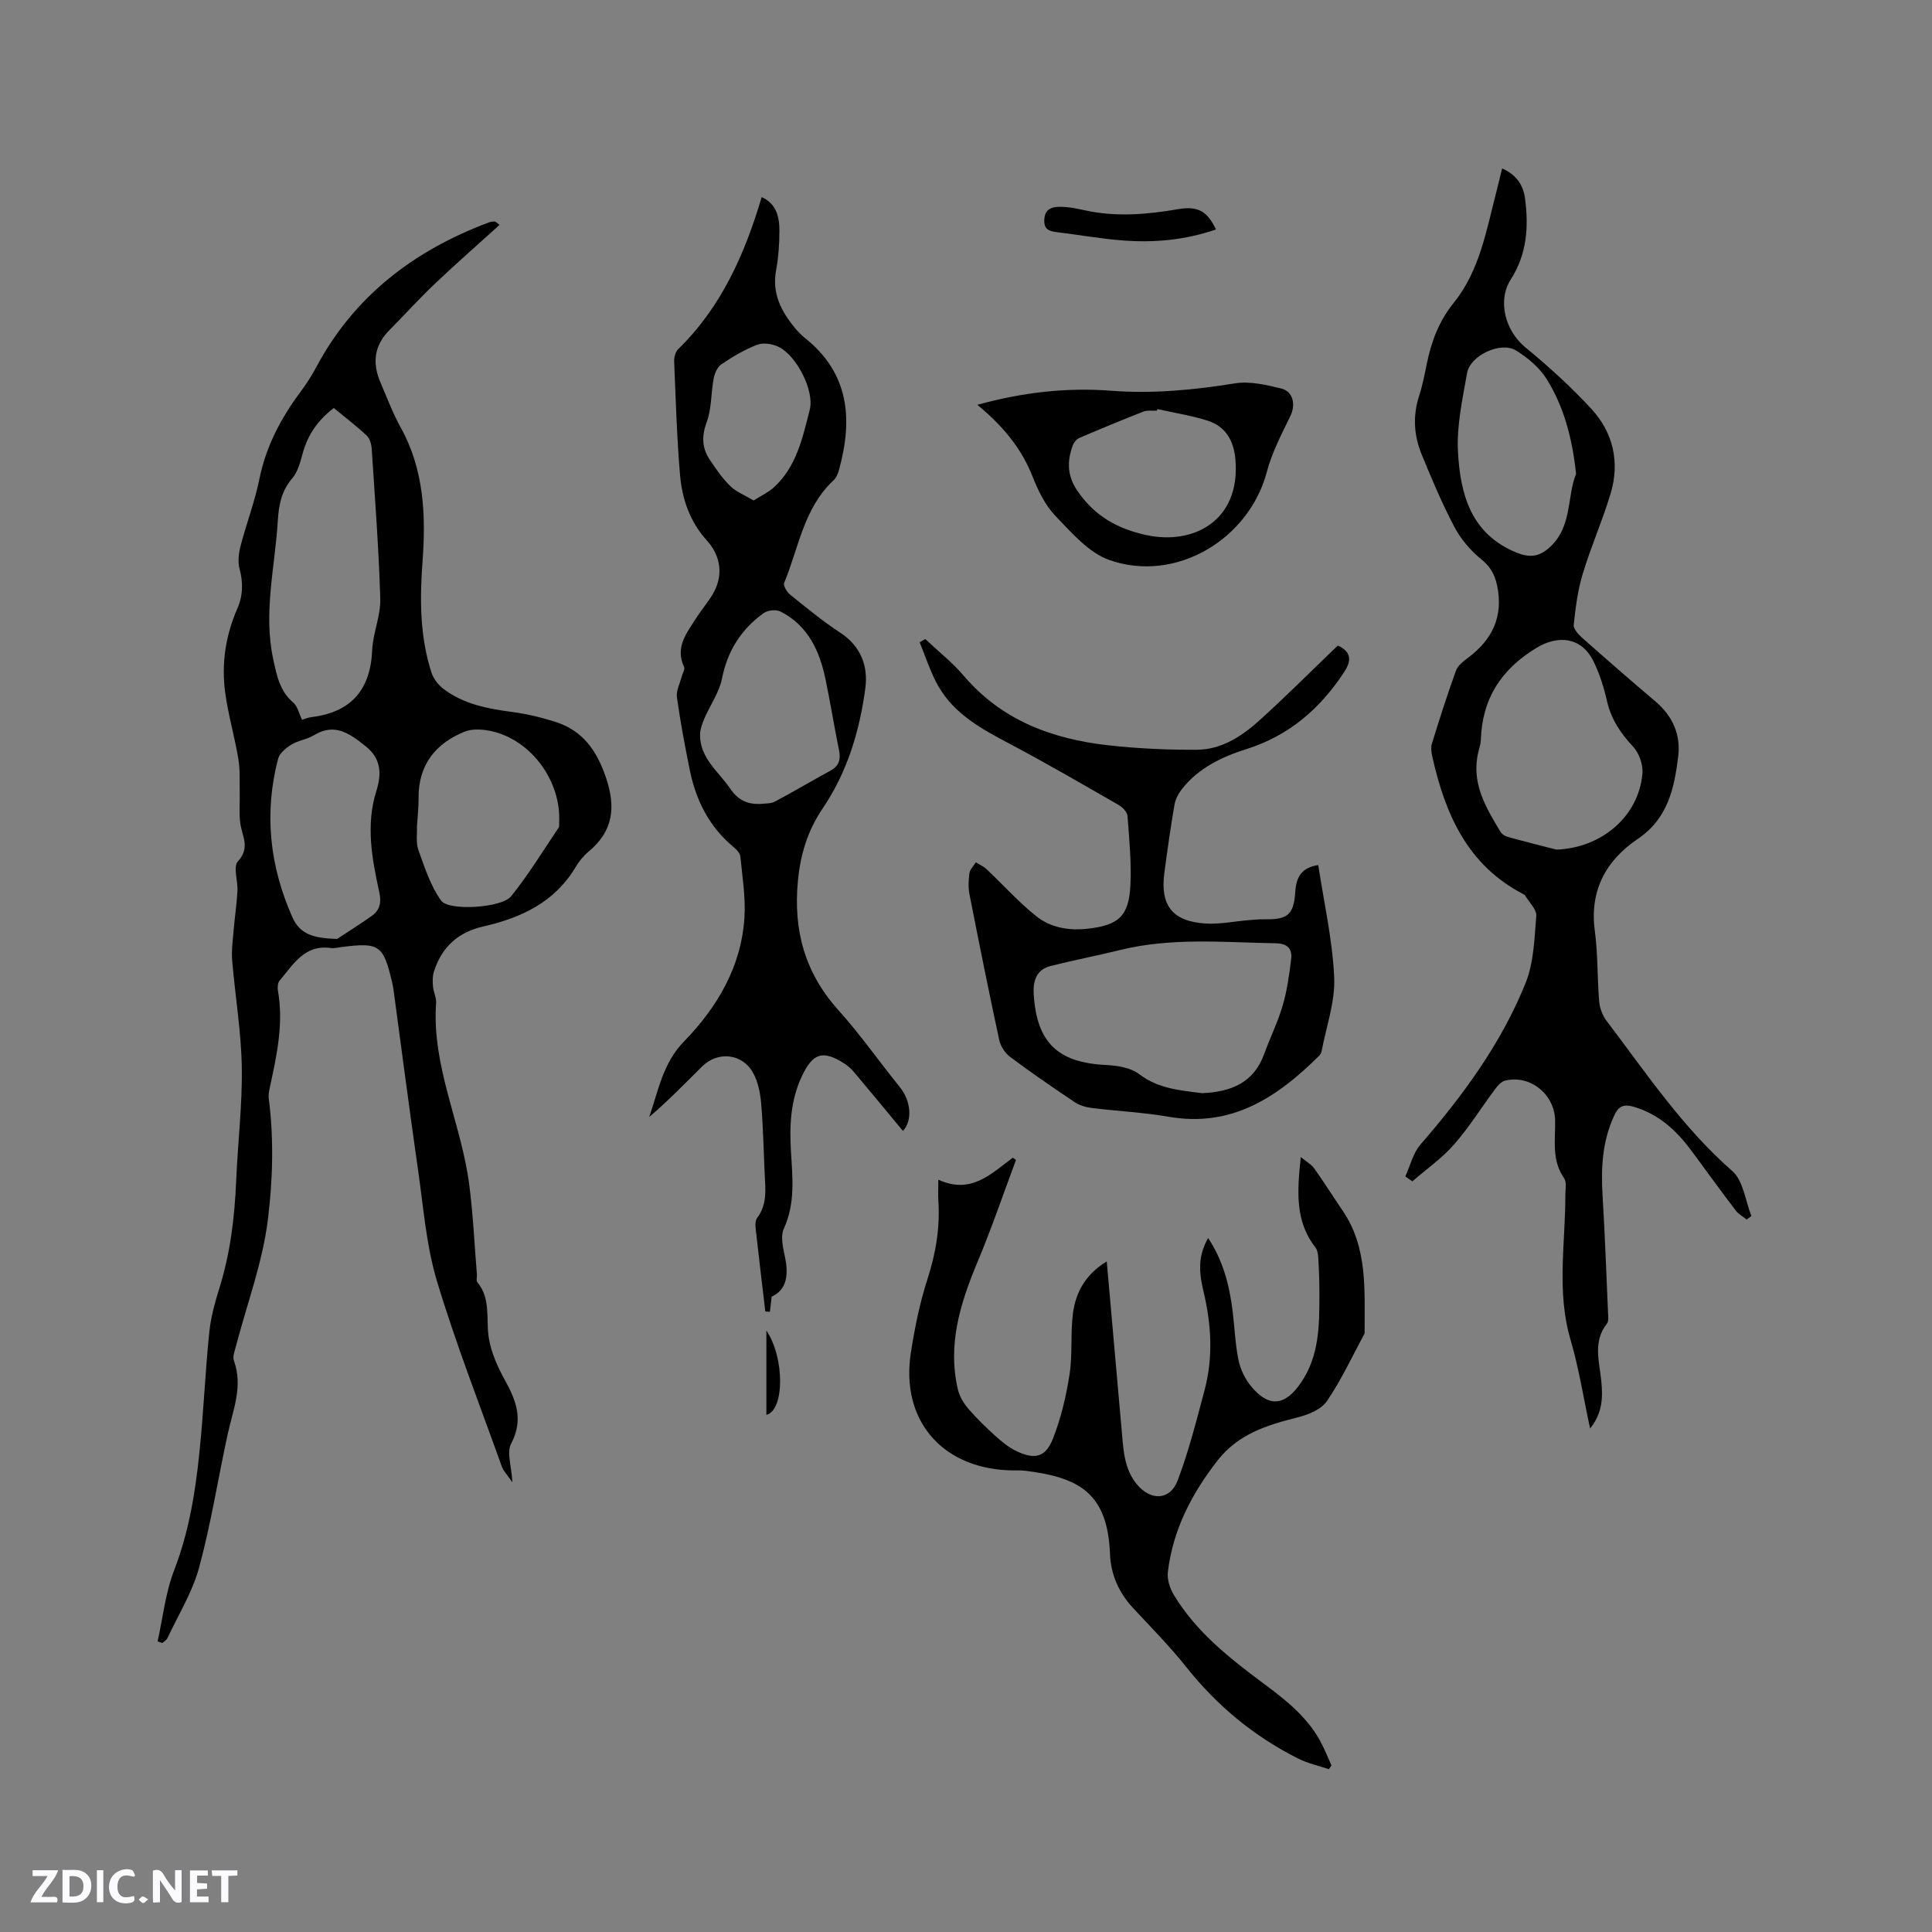 <svg enable-background="new 0 0 400 400" viewBox="0 0 400 400" xmlns="http://www.w3.org/2000/svg"><rect x="0" y="0" width="400" height="400" fill="#808080" stroke="none"/><g fill="#fbfafc"><path d="m37.59 393.81c-.92.31-1.52.05-2-.78-.7-1.2-1.52-2.34-2.47-3.78v4.59c-.55.03-.95.05-1.41.07-.03-.37-.06-.64-.06-.91 0-1.91 0-3.81 0-5.7 1.13-.41 1.77-.03 2.29.91.62 1.11 1.38 2.14 2.31 3.19v-4.2h1.35v6.61z"/><path d="m12.94 393.88v-6.75c1.9.19 3.93-.54 5.37 1.29.8 1.01.78 2.88.03 3.97-1.37 1.97-3.4 1.51-5.4 1.49m1.45-1.22c2.04.12 2.92-.58 2.89-2.21-.03-1.51-.98-2.19-2.89-2z"/><path d="m11.81 393.87h-5.49c.68-2.18 2.47-3.48 3.51-5.45h-3.08v-1.21h5.29c-.71 2.13-2.44 3.48-3.47 5.51.86 0 1.63.04 2.39-.01.79-.05 1.14.21.85 1.16"/><path d="m39.33 393.86v-6.61h3.7v1.07h-2.22v1.52c.68.04 1.34.09 2.07.13v1.07c-.72.05-1.38.09-2.1.14v1.48h2.4v1.19h-3.85z"/><path d="m27.71 388.56c-1.15-.3-2.46-.61-3.1.64-.37.73-.41 1.93-.06 2.67.63 1.35 1.99.93 3.17.68.35.94-.01 1.32-.93 1.46-1.62.25-3.05-.27-3.76-1.48-.73-1.24-.6-3.03.31-4.17.88-1.11 2.71-1.7 4-1.16.32.13.44.74.65 1.12-.1.08-.19.16-.28.24"/><path d="m49.15 387.24v1.07c-.59.02-1.17.05-1.87.08v5.44h-1.48v-5.44h-1.85c-.05-.4-.08-.73-.13-1.15z"/><path d="m20.06 387.21h1.33v6.62h-1.33z"/><path d="m30.68 393.25c-.49.38-.8.79-1.05.76-.32-.05-.6-.45-.9-.7.26-.24.51-.64.8-.67.29-.04.62.3 1.15.61"/></g><path d="m103.43 46.56c-4.55 4.12-9.01 8.02-13.3 12.1-3.3 3.13-6.36 6.51-9.56 9.75-3.14 3.19-3.51 6.82-1.79 10.79 1.34 3.11 2.52 6.31 4.16 9.26 4.86 8.75 5.25 18.21 4.54 27.81-.58 7.78-.57 15.48 1.85 22.97.41 1.28 1.41 2.57 2.49 3.39 4.19 3.18 9.17 4.11 14.27 4.78 3.02.4 6.03 1.13 8.94 2.06 5.6 1.8 8.5 5.87 10.4 11.44 2.12 6.21 1.55 11.15-3.58 15.41-1.04.87-1.95 1.99-2.65 3.16-4.34 7.32-11.3 10.55-19.16 12.34-5.24 1.19-8.62 4.31-10.21 9.37-.3.95-.27 2.05-.18 3.07.1 1.15.72 2.3.64 3.42-.93 13.13 5.23 24.95 6.86 37.59.8 6.17 1.08 12.42 1.59 18.63.04.52-.19 1.23.07 1.55 2.89 3.46 1.76 7.65 2.39 11.55.48 3.03 1.85 6.04 3.35 8.77 2.36 4.28 3.86 8.22 1.27 13.13-.95 1.8.08 4.64.27 8.01-1.07-1.57-1.86-2.36-2.2-3.3-4.57-12.76-9.52-25.4-13.42-38.36-2.21-7.34-2.79-15.18-3.89-22.83-1.78-12.37-3.38-24.77-5.06-37.15-.09-.63-.18-1.26-.33-1.88-1.84-7.76-2.63-8.3-10.48-7.32-.74.09-1.5.31-2.21.21-5.47-.78-7.77 3.42-10.6 6.73-.4.47-.48 1.42-.36 2.09 1.21 6.76-.22 13.28-1.62 19.81-.17.81-.39 1.68-.28 2.48 1.08 8.39.84 16.9-.18 25.13-1.09 8.84-4.32 17.42-6.59 26.12-.26 1.01-.76 2.22-.44 3.08 1.93 5.31-.2 10.18-1.29 15.21-2 9.19-3.45 18.52-5.91 27.58-1.38 5.11-4.3 9.8-6.57 14.66-.19.41-.7.67-1.06 1-.32-.11-.65-.23-.97-.34 1.1-4.94 1.63-10.1 3.44-14.77 3.06-7.93 4.38-16.14 5.23-24.46.85-8.22 1.19-16.49 2.02-24.71.32-3.13 1.18-6.24 2.12-9.26 2.26-7.24 3.14-14.66 3.46-22.21.33-7.84 1.29-15.68 1.16-23.5-.12-7.37-1.38-14.71-1.99-22.08-.17-2.06.13-4.16.3-6.23.23-2.7.64-5.39.79-8.1.12-2.11-.94-5.06.1-6.18 2.63-2.85.83-5.26.48-7.93-.27-2.03-.06-4.12-.11-6.18-.05-2.37.11-4.78-.28-7.09-.76-4.59-2.09-9.08-2.72-13.68-.82-5.98.07-11.86 2.49-17.41 1.21-2.76 1.24-5.42.47-8.32-.39-1.5-.15-3.3.26-4.84 1.19-4.57 2.91-9.03 3.84-13.65 1.38-6.84 4.5-12.72 8.61-18.21 1.2-1.6 2.27-3.32 3.22-5.08 7.89-14.74 20.27-24.1 35.66-29.88.38-.14.8-.2 1.21-.21.14-.04.31.18 1.04.71zm-34.32 37.91c-3.25 2.48-5.37 5.5-6.43 9.35-.5 1.82-1.01 3.85-2.18 5.22-2.24 2.6-2.79 5.56-2.98 8.75-.57 9.57-3.05 19.04-.94 28.74.73 3.37 1.34 6.54 4.14 8.94.9.77 1.18 2.26 1.81 3.54.54-.15 1.23-.45 1.95-.54 8.21-1.01 12.22-5.62 12.58-13.89.16-3.55 1.77-7.08 1.67-10.59-.3-10.36-1.1-20.71-1.77-31.05-.06-.95-.39-2.15-1.03-2.75-2.16-2.02-4.52-3.82-6.82-5.72zm17.21 86.67c.07 1.49-.24 3.32.3 4.84 1.3 3.61 2.51 7.43 4.71 10.48 1.6 2.22 12.56 1.5 14.48-.88 3.62-4.49 6.64-9.48 9.88-14.27.15-.23.05-.62.07-.94.5-8.48-5.62-17.02-13.82-18.95-1.84-.43-4.1-.61-5.77.07-6.05 2.46-9.57 6.91-9.51 13.76.03 1.88-.21 3.78-.34 5.89zm-16.53 23.26c1.63-1.07 4.41-2.83 7.1-4.71 1.71-1.19 2.13-2.73 1.64-4.95-1.52-6.94-2.83-13.97-.6-21.01 1.13-3.56.93-6.71-2.16-9.17-3.17-2.53-6.36-5.04-10.77-2.34-1.42.87-3.25 1.07-4.67 1.94-1.12.69-2.46 1.79-2.76 2.95-2.93 11.26-1.75 22.17 2.97 32.81 1.58 3.51 4.29 4.32 9.25 4.48z" fill="#010000"/><path d="m311 34.88c2.96 1.28 4.37 3.46 4.73 6.15.8 5.88.41 11.59-2.93 16.81-2.85 4.45-1.13 10.68 3 14.07 4.81 3.95 9.46 8.18 13.68 12.75 4.52 4.91 5.92 11.03 3.99 17.49-1.69 5.63-4.09 11.05-5.79 16.68-1.03 3.39-1.48 6.99-1.86 10.53-.09.84.97 1.99 1.76 2.7 5 4.43 10.03 8.83 15.13 13.14 3.61 3.06 5.32 6.9 4.73 11.53-.82 6.55-2.13 12.74-8.35 16.95-6.54 4.42-10.03 10.66-8.9 19.04.65 4.82.49 9.74.9 14.59.12 1.38.68 2.92 1.51 4.02 8.19 10.78 15.72 22.08 26.07 31.14 2.28 2 2.68 6.14 3.94 9.3-.33.24-.66.48-.99.72-.76-.62-1.68-1.11-2.26-1.87-3.01-3.97-5.95-7.99-8.89-12.01-3.19-4.36-6.91-7.95-12.33-9.49-2.1-.59-3.07-.02-3.93 1.84-2.46 5.27-2.76 10.78-2.42 16.47.49 8.13.78 16.28 1.14 24.42.03.73.16 1.69-.23 2.18-2.96 3.75-1.56 7.87-1.17 11.91.32 3.3.31 6.55-2.32 9.82-1.38-6.43-2.32-12.53-4.05-18.39-2.93-9.97-1.05-20-1.07-30.01 0-1.15.31-2.61-.25-3.41-2.63-3.75-1.8-7.93-1.87-12-.09-5.35-5.16-9.5-10.35-8.22-.79.19-1.54 1.03-2.07 1.75-2.85 3.82-5.38 7.92-8.51 11.48-2.51 2.86-5.73 5.11-8.63 7.63-.48-.34-.96-.69-1.45-1.03 1.02-2.22 1.59-4.82 3.13-6.59 8.8-10.15 16.71-20.91 21.75-33.4 1.72-4.26 1.85-9.24 2.23-13.93.11-1.32-1.45-2.79-2.27-4.18-.1-.17-.31-.29-.5-.39-11.51-5.99-16.1-16.56-18.75-28.39-.2-.89-.34-1.92-.08-2.75 1.56-5.06 3.17-10.1 4.97-15.08.39-1.06 1.54-1.95 2.52-2.68 5.06-3.78 7.33-8.58 6-14.95-.48-2.26-1.39-3.9-3.29-5.44-2.22-1.8-4.23-4.17-5.56-6.69-2.56-4.86-4.7-9.95-6.78-15.03-1.6-3.92-1.86-7.98-.51-12.12.72-2.21 1.15-4.51 1.62-6.79.95-4.58 2.51-8.7 5.58-12.51 5.39-6.69 6.76-15.17 8.87-23.25.36-1.42.69-2.84 1.11-4.51zm11.23 141.02c9.31-.32 17.05-6.84 17.82-15.76.16-1.82-.7-4.23-1.95-5.57-2.6-2.79-4.55-5.69-5.4-9.46-.65-2.86-1.55-5.75-2.87-8.35-2.47-4.86-7.26-5.36-11.8-2.58-7.26 4.44-11.16 10.5-11.43 18.97-.03.83-.31 1.66-.51 2.48-1.57 6.39 1.5 11.51 4.58 16.6.29.49.95.9 1.51 1.05 3.34.92 6.7 1.76 10.05 2.62zm4.08-77.78c-.79-7.42-2.52-13.88-6.07-19.61-1.49-2.4-3.93-4.44-6.37-5.95-3.14-1.94-9.49 1.02-10.13 4.68-.95 5.4-2.18 10.94-1.88 16.34.48 8.73 2.65 16.99 12.14 20.84 2.62 1.06 4.57.88 6.65-.93 4.96-4.31 3.72-10.71 5.66-15.37z" fill="#010000"/><path d="m186.95 234.15c-3.48-4.19-6.8-8.22-10.16-12.21-.54-.64-1.18-1.22-1.88-1.68-4.56-2.97-6.65-2.25-8.93 2.64-2.33 4.99-2.54 10.22-2.22 15.55.32 5.37.92 10.69-1.47 15.91-.74 1.61-.17 3.97.23 5.9.78 3.69.38 6.76-2.76 8.21-.16 1.38-.26 2.25-.36 3.12-.32-.02-.64-.03-.95-.05-.68-5.76-1.37-11.51-2.01-17.28-.08-.7-.05-1.61.34-2.13 2.11-2.82 1.69-5.99 1.54-9.15-.23-4.87-.31-9.75-.74-14.6-.19-2.16-.65-4.48-1.7-6.33-2.25-3.98-7.31-4.45-10.53-1.24-3.56 3.54-7.06 7.14-10.94 10.45 1.92-5.48 2.82-11.12 7.17-15.6 6.91-7.1 11.92-15.52 12.55-25.73.26-4.17-.44-8.42-.85-12.61-.07-.7-.81-1.46-1.43-1.97-5.04-4.19-7.78-9.69-9.05-15.98-1.01-4.98-1.95-9.98-2.65-15.01-.19-1.35.62-2.83.98-4.25.17-.69.73-1.53.5-2.02-1.93-4.14.6-7.1 2.56-10.2 1.02-1.61 2.28-3.07 3.27-4.69 2.36-3.86 1.89-7.99-1.13-11.32-3.49-3.85-5.12-8.59-5.54-13.59-.66-7.8-.89-15.65-1.21-23.47-.04-.85.26-1.98.84-2.54 8.92-8.7 13.75-19.62 17.28-31.47 3.04 1.36 3.68 4.11 3.67 7 0 2.74-.21 5.52-.7 8.22-.86 4.75 1.09 8.46 3.94 11.91.61.73 1.28 1.43 2.02 2.02 9.23 7.33 9.96 16.86 7.08 27.31-.21.78-.57 1.65-1.14 2.18-6.18 5.75-7.2 13.98-10.22 21.24-.23.56.57 1.89 1.23 2.42 3.38 2.72 6.75 5.51 10.38 7.88 4.29 2.8 5.8 6.96 5.2 11.48-1.17 8.83-3.73 17.36-8.8 24.85-3.12 4.6-4.63 9.47-5.16 15.06-.98 10.26 1.44 19.04 8.39 26.77 4.51 5.02 8.41 10.6 12.66 15.86 2.4 2.93 2.69 6.97.7 9.14zm-29.64-67.69c1.04-.15 2.23-.02 3.1-.49 3.89-2.06 7.68-4.32 11.55-6.43 1.78-.97 2.13-2.33 1.75-4.21-.99-4.88-1.78-9.8-2.79-14.67-1.22-5.9-3.63-11.13-9.3-14.04-.91-.46-2.66-.3-3.5.31-4.66 3.33-7.49 7.8-8.64 13.56-.58 2.89-2.46 5.5-3.65 8.28-.46 1.07-.89 2.27-.89 3.41 0 4.84 3.83 7.55 6.24 11.1 1.56 2.31 3.48 3.23 6.13 3.18zm-1.28-62.84c1.63-1.03 3.04-1.68 4.14-2.67 4.75-4.29 6-10.33 7.48-16.12 1.01-3.95-2.74-11.19-6.41-13-1.29-.64-3.21-.94-4.48-.45-2.62 1-5.1 2.49-7.44 4.07-.83.56-1.36 1.89-1.57 2.96-.56 2.97-.4 6.16-1.42 8.93-1.07 2.9-1.03 5.35.59 7.79 1.28 1.93 2.61 3.89 4.26 5.49 1.25 1.23 3.04 1.92 4.85 3z" fill="#010000"/><path d="m229.14 261.16c1.08 12.21 2.13 23.92 3.15 35.64.32 3.7.54 7.4 3.06 10.48 2.86 3.49 6.9 3.41 8.48-.78 2.3-6.1 3.92-12.48 5.59-18.8 1.8-6.8 1.36-13.61-.27-20.43-1.17-4.89-.8-7.67.97-10.96 3.14 4.72 4.43 9.86 5.09 15.21.41 3.36.53 6.78 1.21 10.08.39 1.89 1.33 3.86 2.55 5.35 3.74 4.56 7.09 4.14 10.37-.66 3.85-5.64 3.82-11.97 3.83-18.34 0-2.44-.08-4.88-.22-7.31-.05-.81-.14-1.78-.6-2.37-4.26-5.44-3.78-11.62-3.04-18.72 1.26 1.05 2.23 1.56 2.79 2.36 2.02 2.85 3.88 5.82 5.85 8.7 5.28 7.72 4.53 16.53 4.58 25.2 0 .11.01.23-.03.31-2.54 4.7-4.79 9.59-7.79 13.98-1.2 1.75-3.94 2.84-6.18 3.39-6.27 1.56-12.2 3.46-16.4 8.83-5.38 6.88-9.31 14.41-10.34 23.18-.17 1.48.4 3.29 1.19 4.62 4.62 7.72 11.55 13.17 18.63 18.43 4.53 3.37 8.95 6.83 11.72 11.9.89 1.63 1.57 3.38 2.34 5.07-.18.26-.37.52-.55.77-2.12-.72-4.36-1.2-6.35-2.2-9.11-4.58-16.78-10.91-23.15-18.93-3.42-4.31-7.32-8.24-11.07-12.28-2.94-3.17-4.58-6.96-4.74-11.18-.49-12.85-6.74-15.82-17.4-17.18-1.26-.16-2.54-.05-3.81-.12-13.88-.67-22.16-10.62-20.01-24.38.8-5.11 1.83-10.24 3.42-15.15 1.72-5.33 2.63-10.64 2.27-16.21-.08-1.24-.01-2.5-.01-4.42 6.74 3.11 10.91-1.18 15.4-4.54.23.15.46.3.68.45-2.62 7-5.02 14.1-7.91 20.99-3.58 8.54-6.31 17.13-4.13 26.49.33 1.44 1.19 2.88 2.16 4.02 1.72 2.01 3.64 3.86 5.6 5.64 1.32 1.19 2.76 2.38 4.35 3.14 3.81 1.81 6.04 1.32 7.57-2.55 1.69-4.25 2.75-8.83 3.45-13.36.65-4.16.16-8.48.71-12.66.58-4.28 2.56-8 6.99-10.7z" fill="#010000"/><path d="m191.57 132.31c2.68 2.53 5.61 4.84 7.98 7.62 7.87 9.23 18.3 13.07 29.87 14.37 6.08.68 12.23.96 18.35.93 5.2-.02 9.46-2.88 13.17-6.25 5.49-4.98 10.73-10.23 16.04-15.33 2.95 1.35 2.77 3.26 1.34 5.45-4.96 7.6-11.44 13.21-20.25 15.99-5.09 1.61-9.89 3.89-13.32 8.22-.75.95-1.39 2.15-1.59 3.33-.81 4.7-1.48 9.42-2.1 14.14-.88 6.72 1.73 10.02 8.61 10.43 2.92.17 5.88-.46 8.83-.7 1.16-.1 2.32-.2 3.49-.18 4.59.06 5.88-.95 6.18-5.68.2-3.06 1.28-5.02 4.76-5.55 1.18 7.82 2.96 15.51 3.3 23.27.22 5.05-1.65 10.19-2.61 15.29-.07.38-.34.77-.63 1.05-8.58 8.49-17.99 14.75-30.98 12.51-5.31-.92-10.74-1.17-16.09-1.84-1.2-.15-2.49-.56-3.48-1.23-4.49-3.01-8.94-6.07-13.27-9.3-1.06-.79-2-2.2-2.28-3.48-2.16-10.04-4.19-20.11-6.16-30.18-.28-1.42-.23-2.96-.02-4.4.11-.8.86-1.51 1.33-2.25.74.46 1.58.81 2.2 1.4 3.45 3.25 6.63 6.82 10.32 9.76 2.94 2.35 6.68 3.01 10.53 2.59 6.49-.71 8.65-2.57 8.95-9.07.22-4.74-.24-9.53-.6-14.28-.06-.81-1.03-1.81-1.84-2.28-7.52-4.32-15.02-8.68-22.68-12.73-5.68-3-11.29-6.06-14.61-11.8-1.65-2.85-2.63-6.09-3.92-9.16.37-.22.78-.44 1.18-.66zm57.31 94.02c5.93-.26 10.67-2.09 12.85-8.1 1.22-3.38 2.84-6.63 3.84-10.06.91-3.11 1.36-6.37 1.75-9.6.25-2.08-.72-3.23-3.13-3.27-10.76-.19-21.55-1.24-32.2 1.37-4.8 1.18-9.66 2.12-14.45 3.32-2.99.75-3.7 3.11-3.52 5.89.63 10 5.01 14.14 15.01 14.62 2.33.11 5.07.55 6.83 1.89 4 3.06 8.55 3.35 13.02 3.94z" fill="#010000"/><path d="m202.35 83.81c9.56-2.63 18.57-3.61 27.72-2.91 8.63.66 17.1-.16 25.62-1.53 3.07-.49 6.47.3 9.58 1.07 2.52.62 3 3.4 1.9 5.67-1.83 3.77-3.82 7.56-4.88 11.57-3.7 14.01-18.88 23.09-32.6 18.27-4.27-1.5-7.81-5.64-11.14-9.1-2.13-2.21-3.61-5.25-4.76-8.17-2.33-5.91-6.19-10.53-11.44-14.87zm37.27.88c-.03.11-.07.22-.1.33-.94.06-1.98-.12-2.82.21-4.44 1.73-8.83 3.55-13.21 5.43-.58.25-1.16.94-1.38 1.55-1.2 3.23-1.17 6.27.9 9.33 3.53 5.23 8.3 7.97 14.47 9.27 9.54 2.02 19.39-2.91 18.3-15.69-.33-3.86-2.01-6.81-5.7-8.01-3.4-1.09-6.97-1.63-10.46-2.42z" fill="#010000"/><path d="m251.75 47.51c-6.47 2.22-12.86 2.77-19.32 2.27-4.52-.35-9.01-1.15-13.52-1.7-1.61-.2-2.8-.5-2.7-2.62.11-2.24 1.63-2.64 3.2-2.64 1.78-.01 3.58.37 5.33.75 6.43 1.39 12.81.83 19.21-.27 4.07-.69 6.02.42 7.8 4.21z" fill="#010000"/><path d="m158.67 275.47c3.84 5.71 3.74 16.56 0 17.45 0-5.67 0-11.29 0-17.45z" fill="#010000"/></svg>